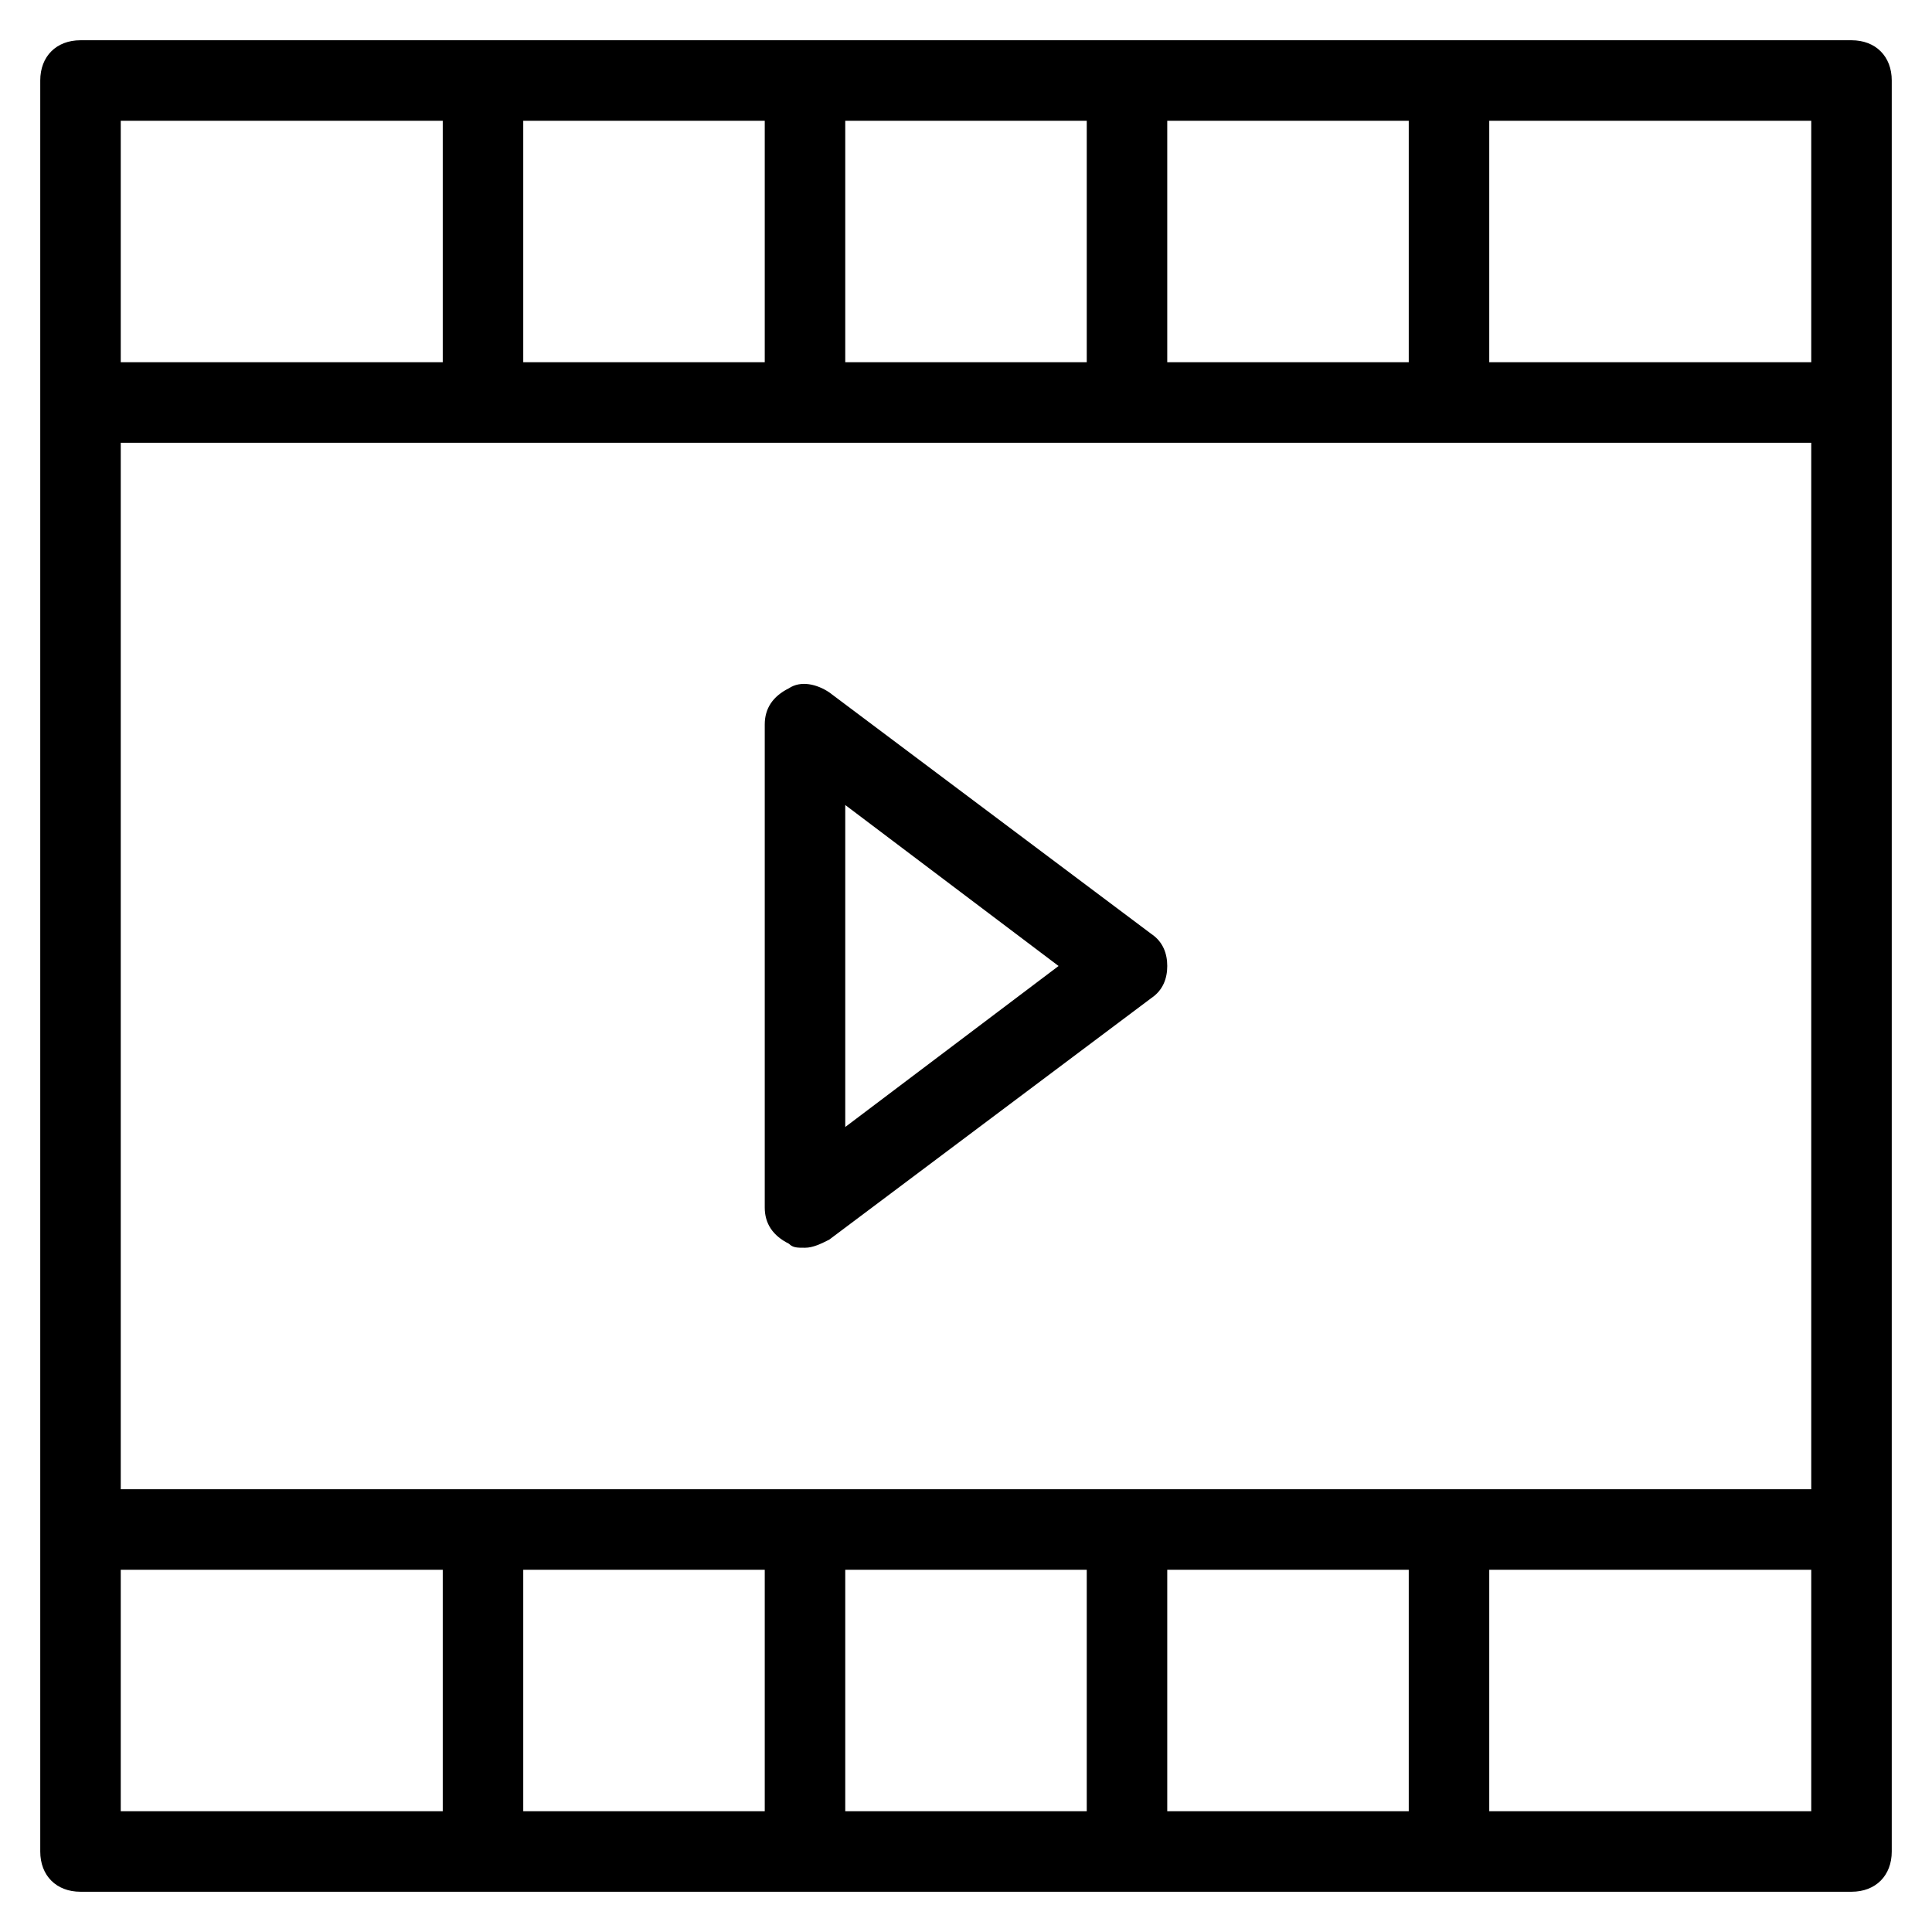 <?xml version="1.0" encoding="utf-8"?>
<!-- Generator: Adobe Illustrator 19.1.0, SVG Export Plug-In . SVG Version: 6.00 Build 0)  -->
<!DOCTYPE svg PUBLIC "-//W3C//DTD SVG 1.1//EN" "http://www.w3.org/Graphics/SVG/1.1/DTD/svg11.dtd">
<svg version="1.1" id="Layer_1" xmlns="http://www.w3.org/2000/svg" xmlns:xlink="http://www.w3.org/1999/xlink" x="0px" y="0px"
	 width="48px" height="48px" viewBox="0 0 48 48" enable-background="new 0 0 48 48" xml:space="preserve">
<path d="M46,1H2C1.4,1,1,1.4,1,2v44c0,0.6,0.4,1,1,1h44c0.6,0,1-0.4,1-1V2C47,1.4,46.6,1,46,1z M19,39v6h-6v-6H19z M21,39h6v6h-6V39
	z M29,39h6v6h-6V39z M3,37V11h42v26H3z M29,9V3h6v6H29z M27,9h-6V3h6V9z M19,9h-6V3h6V9z M45,9h-8V3h8V9z M11,3v6H3V3H11z M3,39h8v6
	H3V39z M37,45v-6h8v6H37z"/>
<path d="M20.6,17.2c-0.3-0.2-0.7-0.3-1-0.1C19.2,17.3,19,17.6,19,18v12c0,0.4,0.2,0.7,0.6,0.9C19.7,31,19.8,31,20,31
	c0.2,0,0.4-0.1,0.6-0.2l8-6c0.3-0.2,0.4-0.5,0.4-0.8s-0.1-0.6-0.4-0.8L20.6,17.2z M21,28v-8l5.3,4L21,28z"/>
</svg>

